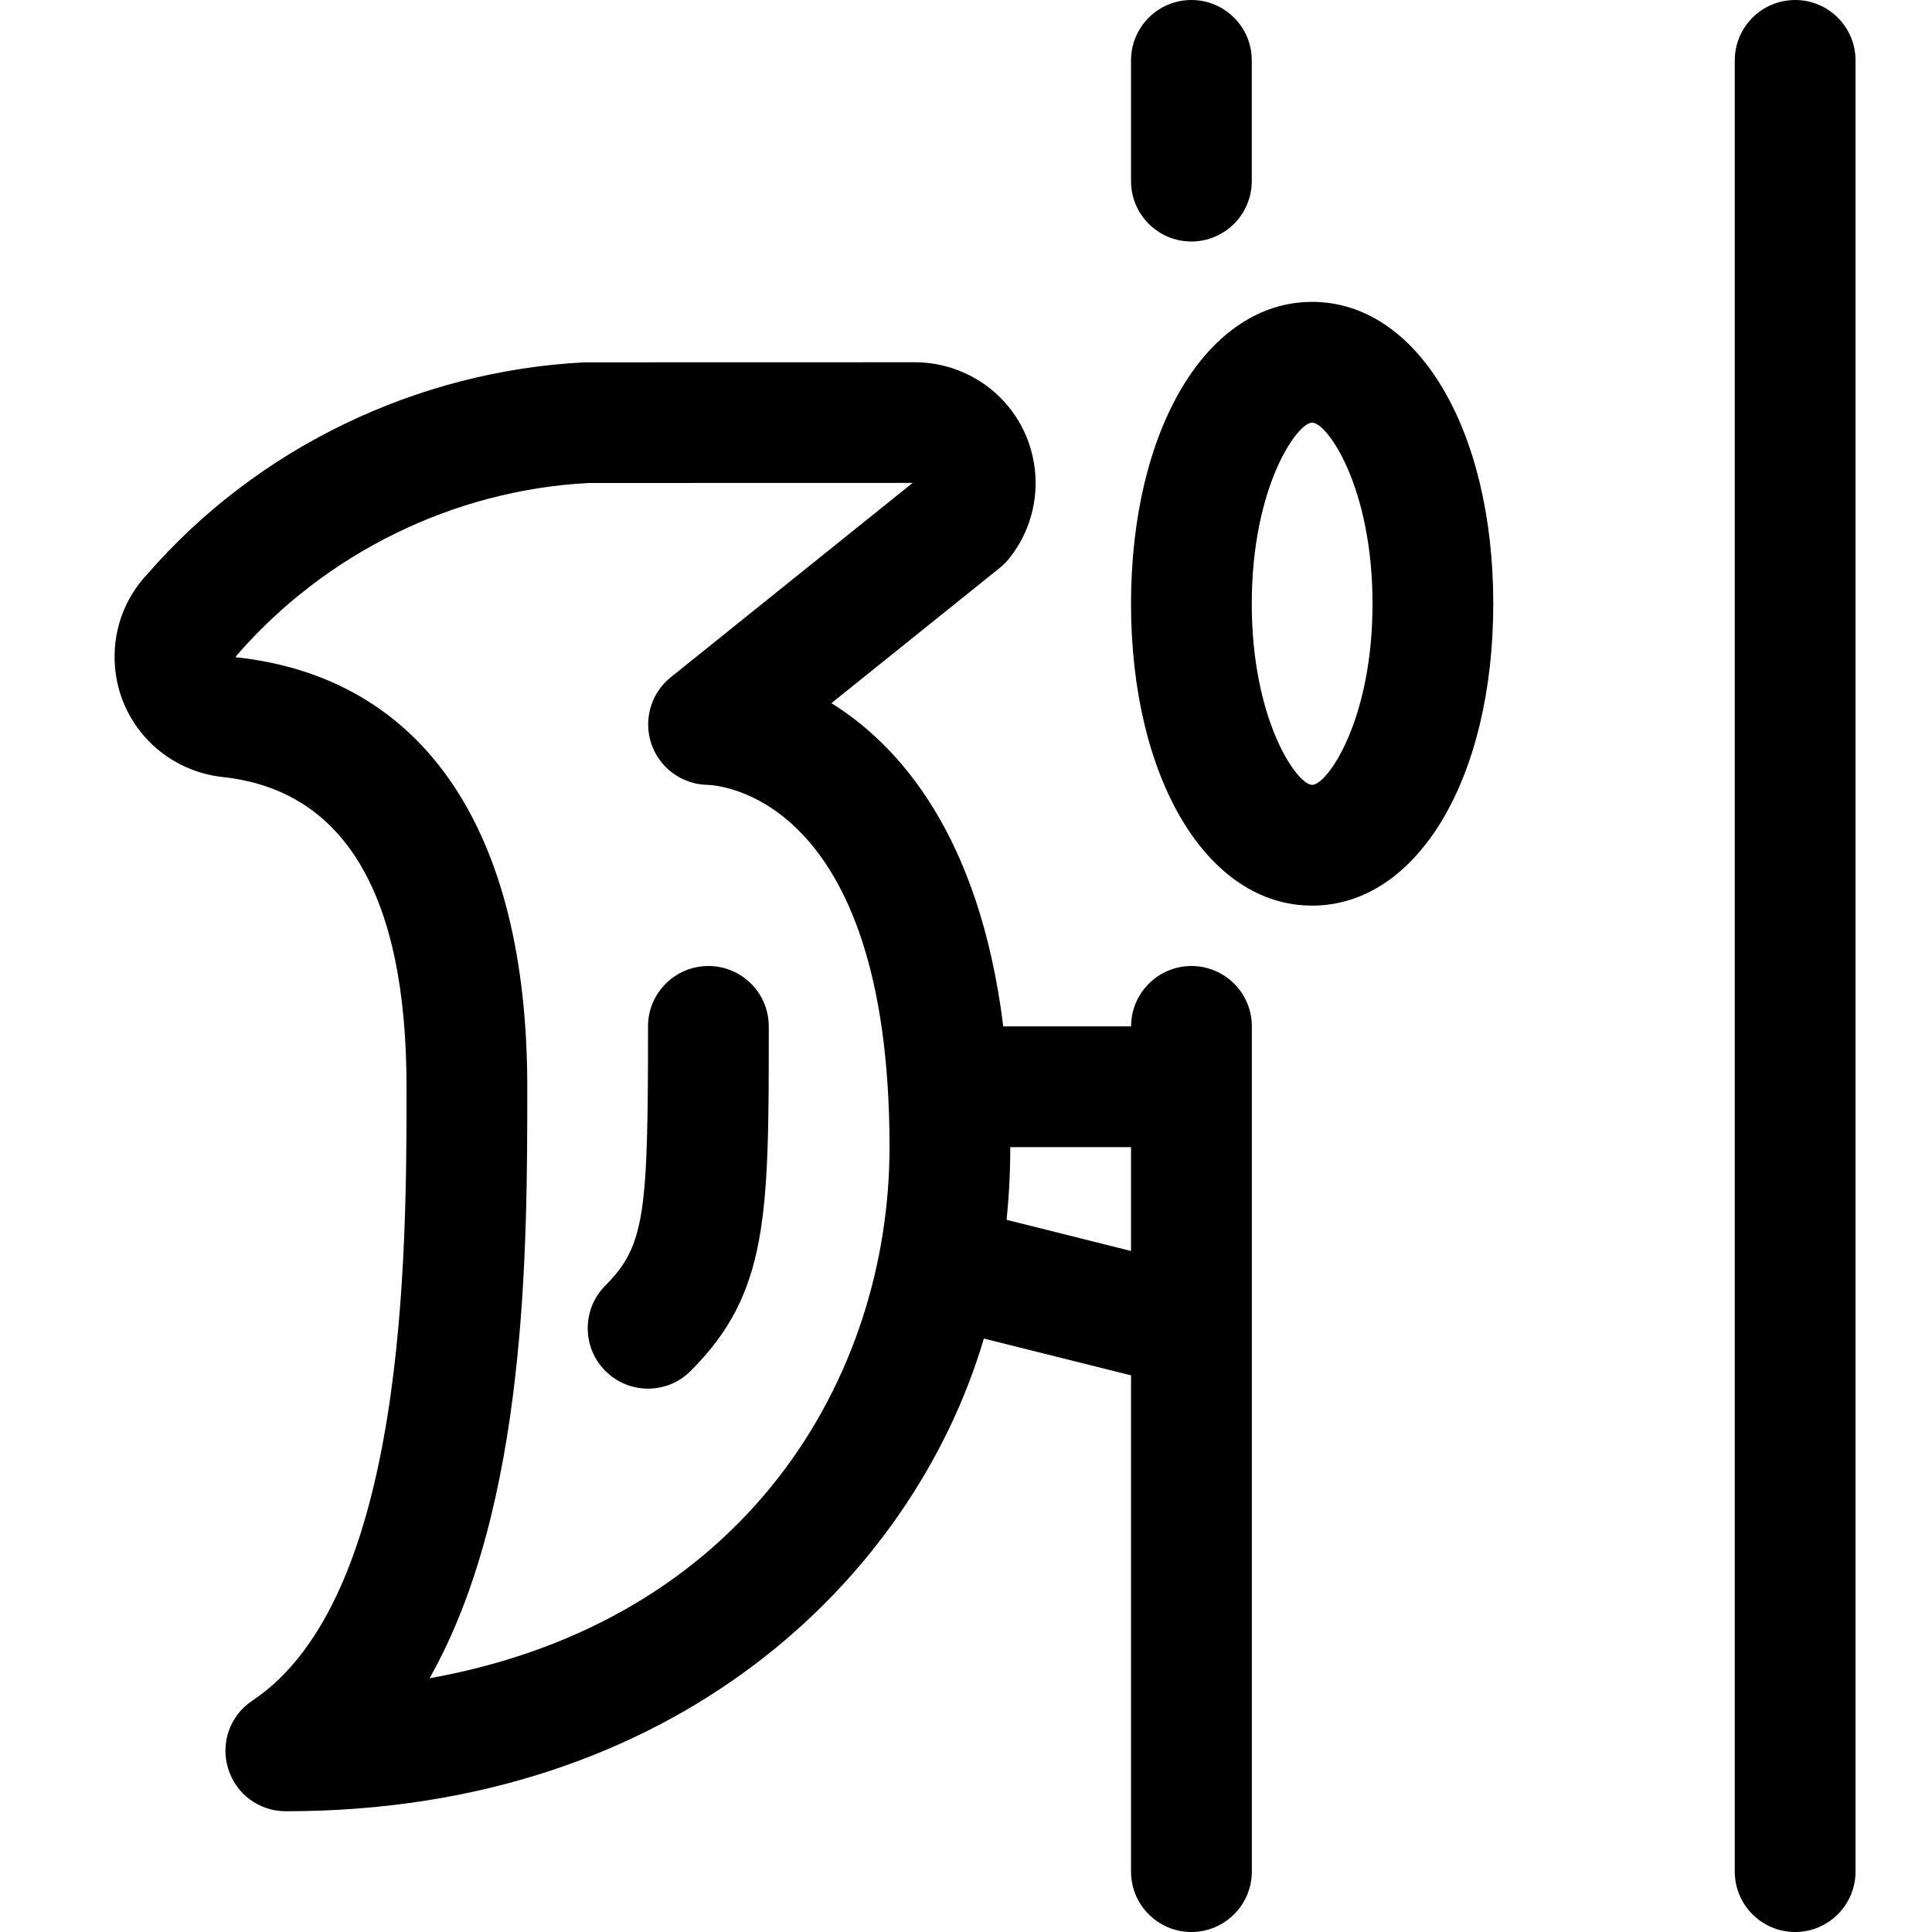 <?xml version="1.0" encoding="utf-8"?>
<!-- Generator: Adobe Illustrator 22.1.0, SVG Export Plug-In . SVG Version: 6.00 Build 0)  -->
<svg version="1.1" id="Regular" xmlns="http://www.w3.org/2000/svg" xmlns:xlink="http://www.w3.org/1999/xlink" x="0px" y="0px"
	 viewBox="0 0 24 24" style="enable-background:new 0 0 24 24;" xml:space="preserve">
<title>wild-bird-woodpecker</title>
<g>
	<path d="M22.3,24c-0.414,0-0.75-0.336-0.75-0.75V0.75C21.55,0.336,21.886,0,22.3,0s0.75,0.336,0.75,0.75v22.5
		C23.05,23.664,22.713,24,22.3,24z"/>
	<path d="M14.8,3c-0.414,0-0.75-0.336-0.75-0.75v-1.5C14.05,0.336,14.386,0,14.8,0s0.75,0.336,0.75,0.75v1.5
		C15.55,2.664,15.213,3,14.8,3z"/>
	<path d="M14.8,24c-0.414,0-0.75-0.336-0.75-0.75v-6.165l-1.828-0.457c-0.88,2.98-3.837,5.872-8.671,5.872
		c-0.333,0-0.621-0.214-0.718-0.533c-0.096-0.319,0.025-0.657,0.302-0.841C5.05,19.849,5.05,15.561,5.05,13.5
		c0-2.39-0.77-3.685-2.287-3.848C2.438,9.617,2.128,9.474,1.89,9.248C1.6,8.972,1.434,8.6,1.424,8.199
		c-0.011-0.4,0.135-0.781,0.411-1.072C3.19,5.569,5.172,4.607,7.262,4.501L11.365,4.5c0.339,0,0.672,0.117,0.938,0.329
		c0.646,0.517,0.75,1.463,0.233,2.109c-0.034,0.043-0.073,0.082-0.116,0.116l-2.092,1.681c0.83,0.516,1.839,1.628,2.135,4.015h1.588
		c0-0.414,0.336-0.75,0.75-0.75s0.75,0.336,0.75,0.75v10.5C15.55,23.664,15.213,24,14.8,24z M7.31,6
		C5.64,6.088,4.05,6.866,2.945,8.136l-0.02,0.028C5.262,8.412,6.55,10.309,6.55,13.5c0,2,0,5.203-1.214,7.348
		c3.939-0.706,5.714-3.745,5.714-6.598c0-4.401-2.167-4.498-2.26-4.5C8.475,9.745,8.194,9.541,8.092,9.243
		C7.99,8.944,8.086,8.612,8.33,8.415l3.007-2.416L7.31,6z M14.05,15.54v-1.29h-1.5c0,0.302-0.015,0.6-0.046,0.903L14.05,15.54z"/>
	<path d="M16.3,11.25c-1.304,0-2.25-1.577-2.25-3.75s0.946-3.75,2.25-3.75s2.25,1.577,2.25,3.75S17.604,11.25,16.3,11.25z
		 M16.3,5.25c-0.187,0-0.75,0.798-0.75,2.25s0.563,2.25,0.75,2.25s0.75-0.798,0.75-2.25S16.487,5.25,16.3,5.25z"/>
	<path d="M8.05,17.25c-0.2,0-0.389-0.078-0.53-0.22c-0.292-0.292-0.292-0.768,0-1.061c0.494-0.494,0.53-0.902,0.53-3.22
		C8.05,12.336,8.386,12,8.8,12s0.75,0.336,0.75,0.75c0,2.342,0,3.311-0.97,4.28C8.439,17.172,8.25,17.25,8.05,17.25z"/>
</g>
</svg>
